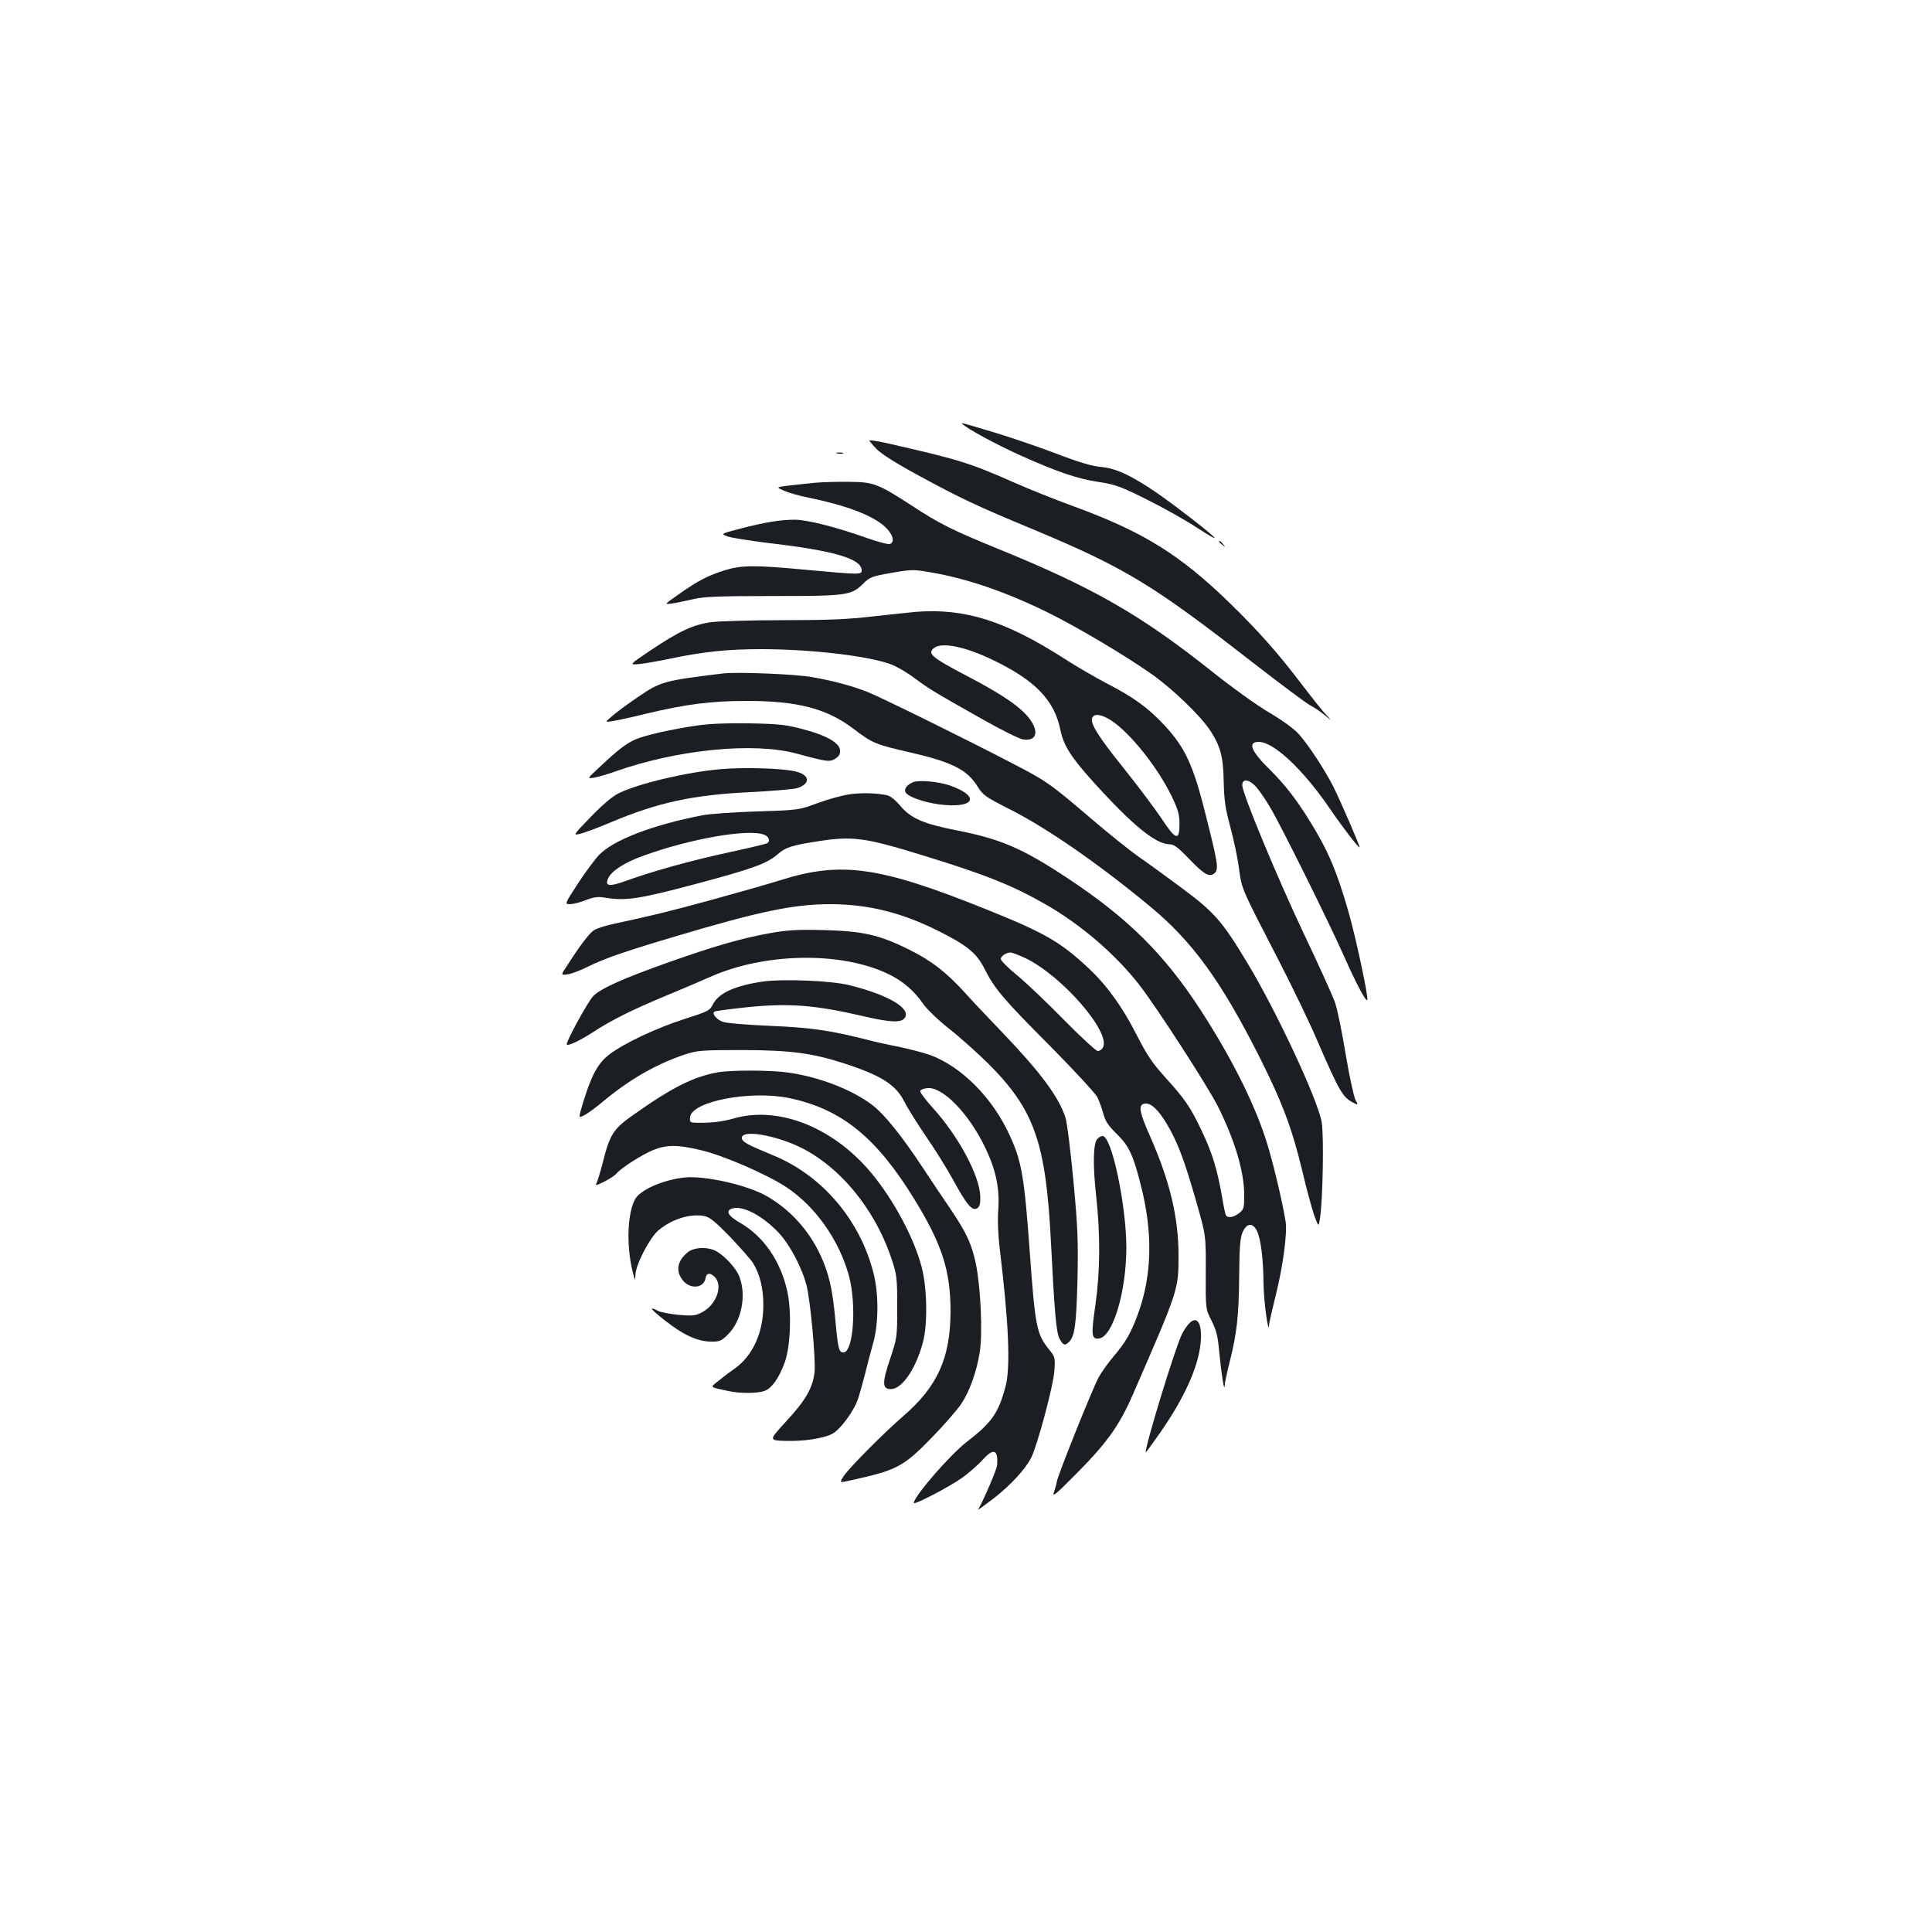 <?xml version="1.0" standalone="no"?>
<!DOCTYPE svg PUBLIC "-//W3C//DTD SVG 20010904//EN"
 "http://www.w3.org/TR/2001/REC-SVG-20010904/DTD/svg10.dtd">
<svg version="1.0" xmlns="http://www.w3.org/2000/svg"
 width="1000pt" height="1000pt" viewBox="0 0 1000 1000"
 preserveAspectRatio="xMidYMid meet">
<g transform="translate(0,1000) scale(0.1,-0.1)"
fill="#1b1f23" stroke="none">
<path d="M4981 7806 c23 -24 172 -105 296 -161 196 -88 298 -123 412 -140 85
-13 114 -24 246 -90 83 -41 199 -106 260 -146 131 -85 122 -70 -28 47 -242
188 -366 259 -467 267 -47 4 -113 23 -235 70 -93 35 -233 83 -310 106 -186 56
-181 54 -174 47z"/>
<path d="M4500 7720 c0 -3 17 -24 38 -45 24 -25 105 -76 218 -137 215 -117
302 -158 589 -277 476 -199 619 -285 1135 -687 146 -113 282 -215 302 -225 21
-11 54 -33 75 -51 38 -32 38 -32 2 8 -20 21 -73 89 -119 149 -126 166 -224
276 -371 420 -263 256 -453 373 -814 505 -93 34 -231 89 -305 122 -235 104
-289 120 -672 207 -43 9 -78 14 -78 11z"/>
<path d="M4333 7653 c9 -2 23 -2 30 0 6 3 -1 5 -18 5 -16 0 -22 -2 -12 -5z"/>
<path d="M4215 7501 c-44 -5 -107 -11 -139 -15 -59 -8 -59 -8 -18 -26 22 -10
78 -26 124 -35 198 -41 331 -91 397 -150 42 -38 55 -80 27 -91 -8 -3 -61 11
-118 31 -157 56 -306 94 -373 95 -77 0 -154 -13 -283 -46 -103 -27 -103 -27
-65 -41 21 -7 117 -22 213 -34 336 -39 480 -81 480 -141 0 -23 -7 -23 -280 2
-276 26 -341 25 -426 -1 -88 -27 -140 -54 -238 -123 -79 -55 -79 -55 -40 -50
21 3 71 13 109 22 58 14 131 17 415 17 385 0 405 3 467 63 36 36 46 39 148 57
104 18 115 18 205 2 188 -32 390 -102 605 -208 157 -78 398 -221 537 -319 110
-78 251 -214 302 -291 53 -81 68 -136 70 -269 2 -93 9 -137 34 -230 17 -63 38
-160 45 -215 16 -112 8 -93 205 -475 72 -140 163 -328 201 -418 114 -263 131
-291 184 -319 28 -14 28 -14 12 16 -8 17 -31 122 -50 235 -18 112 -43 232 -55
267 -12 34 -84 194 -160 353 -140 296 -320 729 -320 772 0 35 35 31 71 -8 16
-18 48 -64 71 -103 55 -91 302 -589 385 -775 67 -150 112 -234 120 -226 8 8
-58 320 -98 459 -61 212 -107 319 -202 471 -68 110 -130 189 -203 261 -99 97
-118 145 -59 145 78 0 229 -142 368 -345 64 -94 150 -206 154 -201 4 4 -98
239 -137 317 -43 84 -127 213 -177 269 -24 27 -86 72 -154 112 -63 37 -191
129 -284 203 -376 300 -622 442 -1121 645 -235 96 -301 129 -440 220 -177 115
-201 125 -324 126 -58 1 -141 -1 -185 -5z"/>
<path d="M6310 7196 c0 -2 8 -10 18 -17 15 -13 16 -12 3 4 -13 16 -21 21 -21
13z"/>
<path d="M4740 6833 c-25 -2 -123 -13 -218 -23 -133 -16 -240 -20 -467 -20
-161 0 -329 -5 -372 -10 -95 -13 -166 -46 -317 -147 -111 -75 -111 -75 -56
-70 30 3 109 17 175 31 159 33 284 46 454 46 272 0 588 -39 688 -85 29 -13 79
-44 111 -68 63 -48 99 -70 349 -211 94 -53 188 -100 207 -103 69 -11 86 36 37
104 -45 62 -143 129 -333 228 -177 93 -201 113 -162 142 41 30 160 6 301 -62
221 -106 321 -209 352 -365 16 -78 55 -140 168 -265 204 -226 325 -325 397
-325 22 0 45 -17 105 -80 76 -79 104 -93 129 -68 20 20 15 53 -43 283 -67 272
-108 361 -215 478 -87 93 -160 147 -302 220 -59 31 -156 87 -216 126 -308 198
-519 264 -772 244z m1013 -563 c99 -66 238 -241 311 -390 34 -71 41 -95 41
-145 0 -89 -19 -84 -92 27 -34 51 -121 167 -193 257 -135 168 -178 236 -167
265 10 25 49 19 100 -14z"/>
<path d="M3740 6514 c-296 -36 -321 -42 -428 -115 -48 -32 -108 -76 -135 -98
-47 -40 -47 -40 -10 -34 21 3 101 20 178 39 204 49 336 66 520 66 262 0 413
-39 551 -143 99 -76 117 -83 297 -124 216 -50 293 -89 347 -176 27 -44 41 -54
157 -113 195 -97 464 -283 735 -507 220 -182 367 -385 564 -774 123 -245 171
-374 225 -597 22 -95 51 -199 62 -231 22 -58 22 -58 29 -15 15 92 21 432 9
500 -20 116 -235 576 -383 821 -132 220 -172 265 -343 392 -82 61 -184 135
-225 163 -41 29 -149 115 -240 193 -218 186 -232 196 -422 294 -236 123 -663
333 -732 361 -79 32 -181 60 -291 79 -86 16 -392 28 -465 19z"/>
<path d="M3610 6245 c-133 -19 -273 -51 -323 -73 -48 -22 -90 -54 -183 -142
-66 -61 -66 -61 -28 -55 22 4 71 18 109 32 323 114 718 153 940 92 158 -43
170 -44 200 -25 19 13 25 24 23 44 -4 38 -73 77 -193 108 -86 23 -125 27 -275
30 -113 2 -208 -2 -270 -11z"/>
<path d="M3732 6019 c-175 -15 -422 -73 -528 -124 -33 -16 -83 -58 -146 -123
-95 -98 -95 -98 -49 -86 25 7 94 33 153 58 245 103 426 142 723 156 116 6 224
15 242 21 72 23 64 71 -14 87 -73 16 -266 21 -381 11z"/>
<path d="M4725 5951 c-35 -15 -49 -39 -35 -56 22 -26 123 -57 206 -62 157 -11
168 50 19 102 -59 20 -161 29 -190 16z"/>
<path d="M4399 5889 c-36 -5 -110 -25 -165 -45 -99 -37 -99 -37 -319 -44 -121
-4 -247 -13 -280 -20 -259 -50 -463 -129 -536 -207 -20 -21 -68 -86 -107 -145
-70 -108 -70 -108 -41 -108 15 0 52 9 81 21 42 16 63 19 98 13 109 -18 175 -8
469 70 296 79 371 106 427 155 39 35 74 46 204 66 184 29 246 20 542 -71 327
-100 469 -157 640 -255 183 -105 359 -256 483 -414 91 -117 355 -525 409 -632
88 -176 136 -339 136 -458 0 -68 -2 -75 -26 -94 -28 -22 -59 -27 -68 -12 -4 5
-13 49 -21 98 -24 139 -52 230 -105 340 -59 124 -85 162 -190 278 -65 72 -94
115 -146 217 -74 146 -155 258 -249 346 -146 137 -228 184 -532 306 -552 222
-750 250 -1067 149 -61 -19 -223 -65 -361 -103 -228 -62 -300 -79 -508 -124
-37 -8 -79 -22 -93 -31 -24 -16 -71 -77 -138 -182 -34 -51 -34 -51 3 -46 20 3
65 20 101 38 86 43 189 79 455 158 432 129 613 167 800 167 198 0 371 -43 561
-138 151 -76 198 -114 240 -197 53 -104 95 -154 341 -401 123 -124 232 -243
243 -263 10 -21 24 -60 31 -86 10 -38 25 -61 69 -104 63 -62 85 -107 125 -266
63 -246 58 -467 -15 -666 -36 -98 -63 -146 -128 -222 -27 -32 -61 -80 -76
-107 -31 -57 -216 -518 -216 -540 -1 -8 -7 -31 -14 -51 -11 -31 4 -19 113 91
160 161 225 251 296 415 235 540 235 538 235 717 0 197 -45 385 -147 616 -57
128 -63 165 -27 170 31 4 70 -32 115 -108 54 -92 89 -183 150 -397 51 -178 51
-178 50 -368 -1 -190 -1 -190 30 -251 25 -50 33 -81 40 -165 11 -113 26 -208
28 -171 0 13 12 67 25 120 38 150 48 239 50 446 1 154 5 198 18 229 21 46 51
50 73 8 21 -42 34 -147 35 -276 1 -92 26 -274 29 -210 1 11 17 82 36 158 36
146 59 317 49 376 -18 112 -71 331 -105 432 -63 192 -181 424 -336 663 -186
286 -375 474 -685 679 -232 154 -347 204 -571 248 -179 35 -242 63 -298 129
-24 29 -52 51 -68 54 -61 12 -130 13 -192 5z m-445 -209 c26 -9 35 -34 16 -45
-5 -3 -92 -24 -194 -46 -195 -42 -397 -98 -532 -147 -91 -33 -115 -30 -96 12
17 38 83 81 180 116 244 89 544 141 626 110z m1351 -638 c190 -90 446 -385
404 -463 -5 -11 -17 -19 -27 -19 -9 0 -86 71 -172 158 -85 87 -194 191 -242
231 -49 40 -88 79 -88 87 0 15 27 33 50 34 8 0 42 -13 75 -28z"/>
<path d="M3985 5170 c-145 -26 -288 -67 -525 -151 -233 -83 -344 -132 -388
-173 -27 -26 -147 -245 -138 -253 7 -8 73 24 133 63 96 63 202 116 375 188 84
35 190 80 235 100 281 125 676 132 920 15 75 -36 135 -87 182 -156 18 -26 78
-84 134 -128 56 -44 146 -125 202 -180 240 -240 299 -409 325 -930 18 -358 27
-461 44 -494 19 -35 28 -38 50 -16 29 29 37 90 43 320 4 200 2 267 -21 513
-15 158 -33 303 -42 330 -36 107 -127 230 -325 437 -74 77 -161 169 -193 205
-97 107 -174 167 -291 225 -154 77 -241 96 -445 101 -132 3 -187 0 -275 -16z"/>
<path d="M3952 4920 c-146 -21 -231 -59 -261 -117 -17 -34 -25 -38 -150 -78
-146 -47 -309 -124 -386 -182 -58 -44 -91 -102 -134 -240 -28 -92 -28 -92 2
-76 17 8 65 43 106 78 136 112 270 188 416 237 65 21 85 23 300 23 251 -1 361
-16 530 -71 189 -62 262 -109 307 -198 17 -34 68 -115 113 -181 46 -66 108
-167 140 -225 68 -125 97 -160 123 -144 13 9 17 24 16 60 -3 109 -113 314
-248 462 -37 41 -65 79 -63 85 2 7 19 13 38 15 78 7 211 -129 295 -301 58
-119 79 -215 71 -328 -4 -54 -1 -132 8 -206 46 -379 56 -607 30 -708 -37 -139
-71 -188 -201 -288 -86 -66 -274 -283 -274 -316 0 -13 184 83 250 130 36 26
84 68 106 93 57 63 81 54 75 -28 -2 -23 -71 -183 -98 -229 -3 -5 34 22 81 58
85 66 162 149 193 209 31 59 114 370 120 446 5 73 5 76 -27 115 -65 80 -72
119 -100 505 -28 390 -42 471 -105 606 -88 192 -248 353 -410 413 -30 11 -99
29 -155 41 -56 11 -130 27 -163 36 -195 50 -294 65 -507 74 -118 5 -230 14
-248 21 -33 11 -59 43 -44 53 5 3 78 13 163 22 222 23 355 13 613 -47 138 -32
193 -34 210 -6 31 49 -90 119 -289 168 -92 23 -341 33 -443 19z"/>
<path d="M3718 4450 c-125 -21 -239 -78 -439 -220 -105 -73 -123 -102 -160
-251 -12 -46 -26 -92 -31 -102 -8 -15 -2 -14 40 7 26 13 55 32 62 41 24 29
132 98 190 122 71 29 131 29 255 -2 115 -28 338 -125 437 -191 147 -98 268
-268 320 -450 43 -149 26 -404 -26 -404 -24 0 -28 16 -42 165 -15 164 -33 242
-78 340 -60 127 -154 232 -274 302 -100 59 -326 110 -432 98 -112 -13 -229
-65 -254 -114 -39 -75 -44 -239 -12 -371 13 -51 14 -53 15 -19 1 52 72 189
117 229 67 58 165 90 239 76 29 -6 56 -28 133 -107 53 -56 107 -117 120 -137
35 -57 53 -130 53 -217 0 -141 -53 -260 -147 -328 -25 -17 -63 -46 -85 -64
-45 -36 -50 -31 51 -53 60 -13 150 -13 188 1 36 12 76 69 104 148 30 83 36
264 13 367 -34 156 -123 285 -243 354 -66 38 -80 65 -38 76 54 13 151 -38 234
-124 59 -62 123 -182 147 -277 20 -79 48 -386 41 -448 -9 -80 -46 -145 -145
-252 -92 -100 -92 -100 -9 -103 93 -3 192 11 243 35 42 20 118 122 138 188 9
28 25 86 36 130 11 44 29 114 41 155 28 102 29 255 0 365 -70 272 -266 502
-518 605 -136 56 -162 70 -162 91 0 37 128 22 259 -30 224 -90 426 -324 517
-601 26 -79 28 -96 28 -245 0 -158 -1 -161 -37 -269 -42 -124 -41 -156 4 -156
58 0 129 104 166 242 25 94 22 279 -6 388 -43 166 -166 386 -290 522 -197 215
-463 312 -683 249 -61 -18 -131 -25 -201 -22 -25 1 -28 4 -25 29 9 82 314 140
515 98 269 -57 449 -203 645 -522 144 -234 188 -371 188 -583 -1 -240 -67
-387 -245 -541 -105 -91 -278 -266 -308 -310 -23 -36 -23 -36 37 -22 238 52
272 70 419 221 64 66 132 144 152 174 44 66 80 167 96 267 16 100 5 337 -20
459 -22 104 -49 161 -132 284 -31 45 -95 141 -142 212 -108 164 -201 280 -264
327 -105 79 -276 145 -437 167 -88 12 -287 13 -358 1z"/>
<path d="M5679 4104 c-21 -25 -23 -136 -5 -297 22 -202 20 -391 -4 -560 -23
-157 -21 -180 18 -175 72 8 142 242 142 473 -1 220 -76 575 -123 575 -8 0 -21
-7 -28 -16z"/>
<path d="M3558 3517 c-54 -46 -62 -98 -22 -146 39 -46 107 -38 116 13 4 28 24
30 47 7 44 -44 11 -140 -61 -181 -36 -20 -49 -22 -122 -16 -44 4 -94 13 -110
21 -52 26 -39 9 36 -50 94 -74 165 -107 234 -109 47 -1 56 2 88 33 74 71 101
203 63 303 -19 49 -88 121 -133 138 -45 18 -107 12 -136 -13z"/>
<path d="M6153 3148 c-11 -13 -27 -36 -35 -53 -35 -70 -188 -570 -188 -612 0
-4 34 43 76 103 125 180 195 336 208 459 11 104 -17 151 -61 103z"/>
</g>
</svg>
